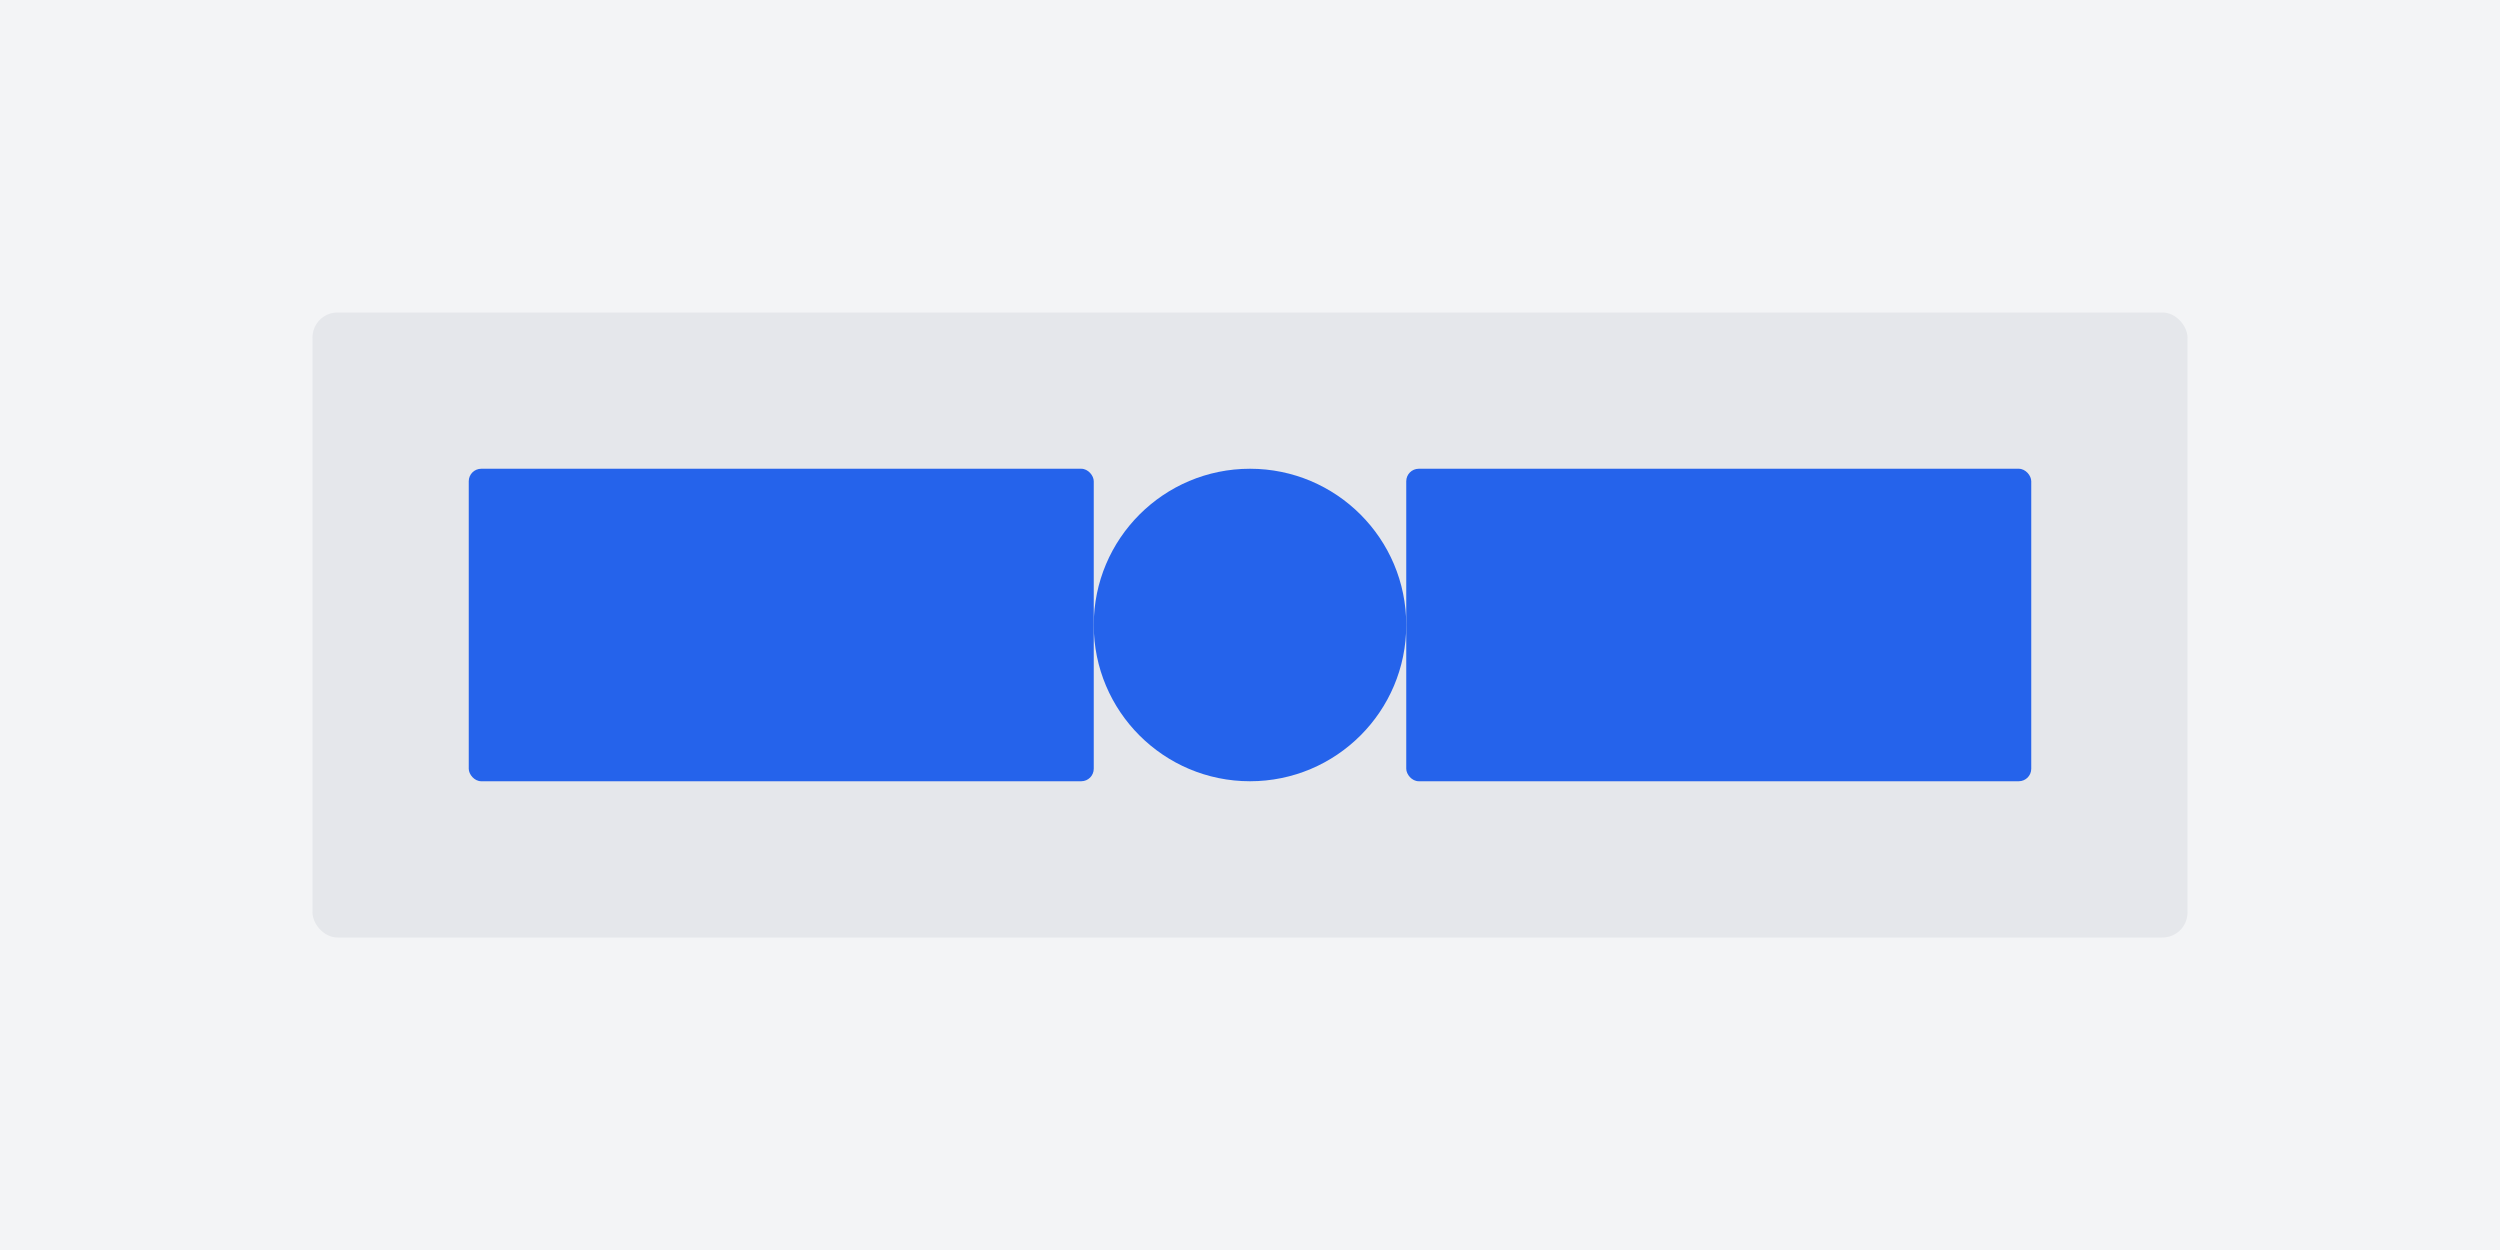 <?xml version="1.0" encoding="UTF-8"?>
<svg width="800" height="400" viewBox="0 0 800 400" fill="none" xmlns="http://www.w3.org/2000/svg">
  <rect width="800" height="400" fill="#F3F4F6"/>
  <rect x="100" y="100" width="600" height="200" rx="8" fill="#E5E7EB"/>
  <rect x="150" y="150" width="200" height="100" rx="4" fill="#2563EB"/>
  <rect x="450" y="150" width="200" height="100" rx="4" fill="#2563EB"/>
  <circle cx="400" cy="200" r="50" fill="#2563EB"/>
</svg> 